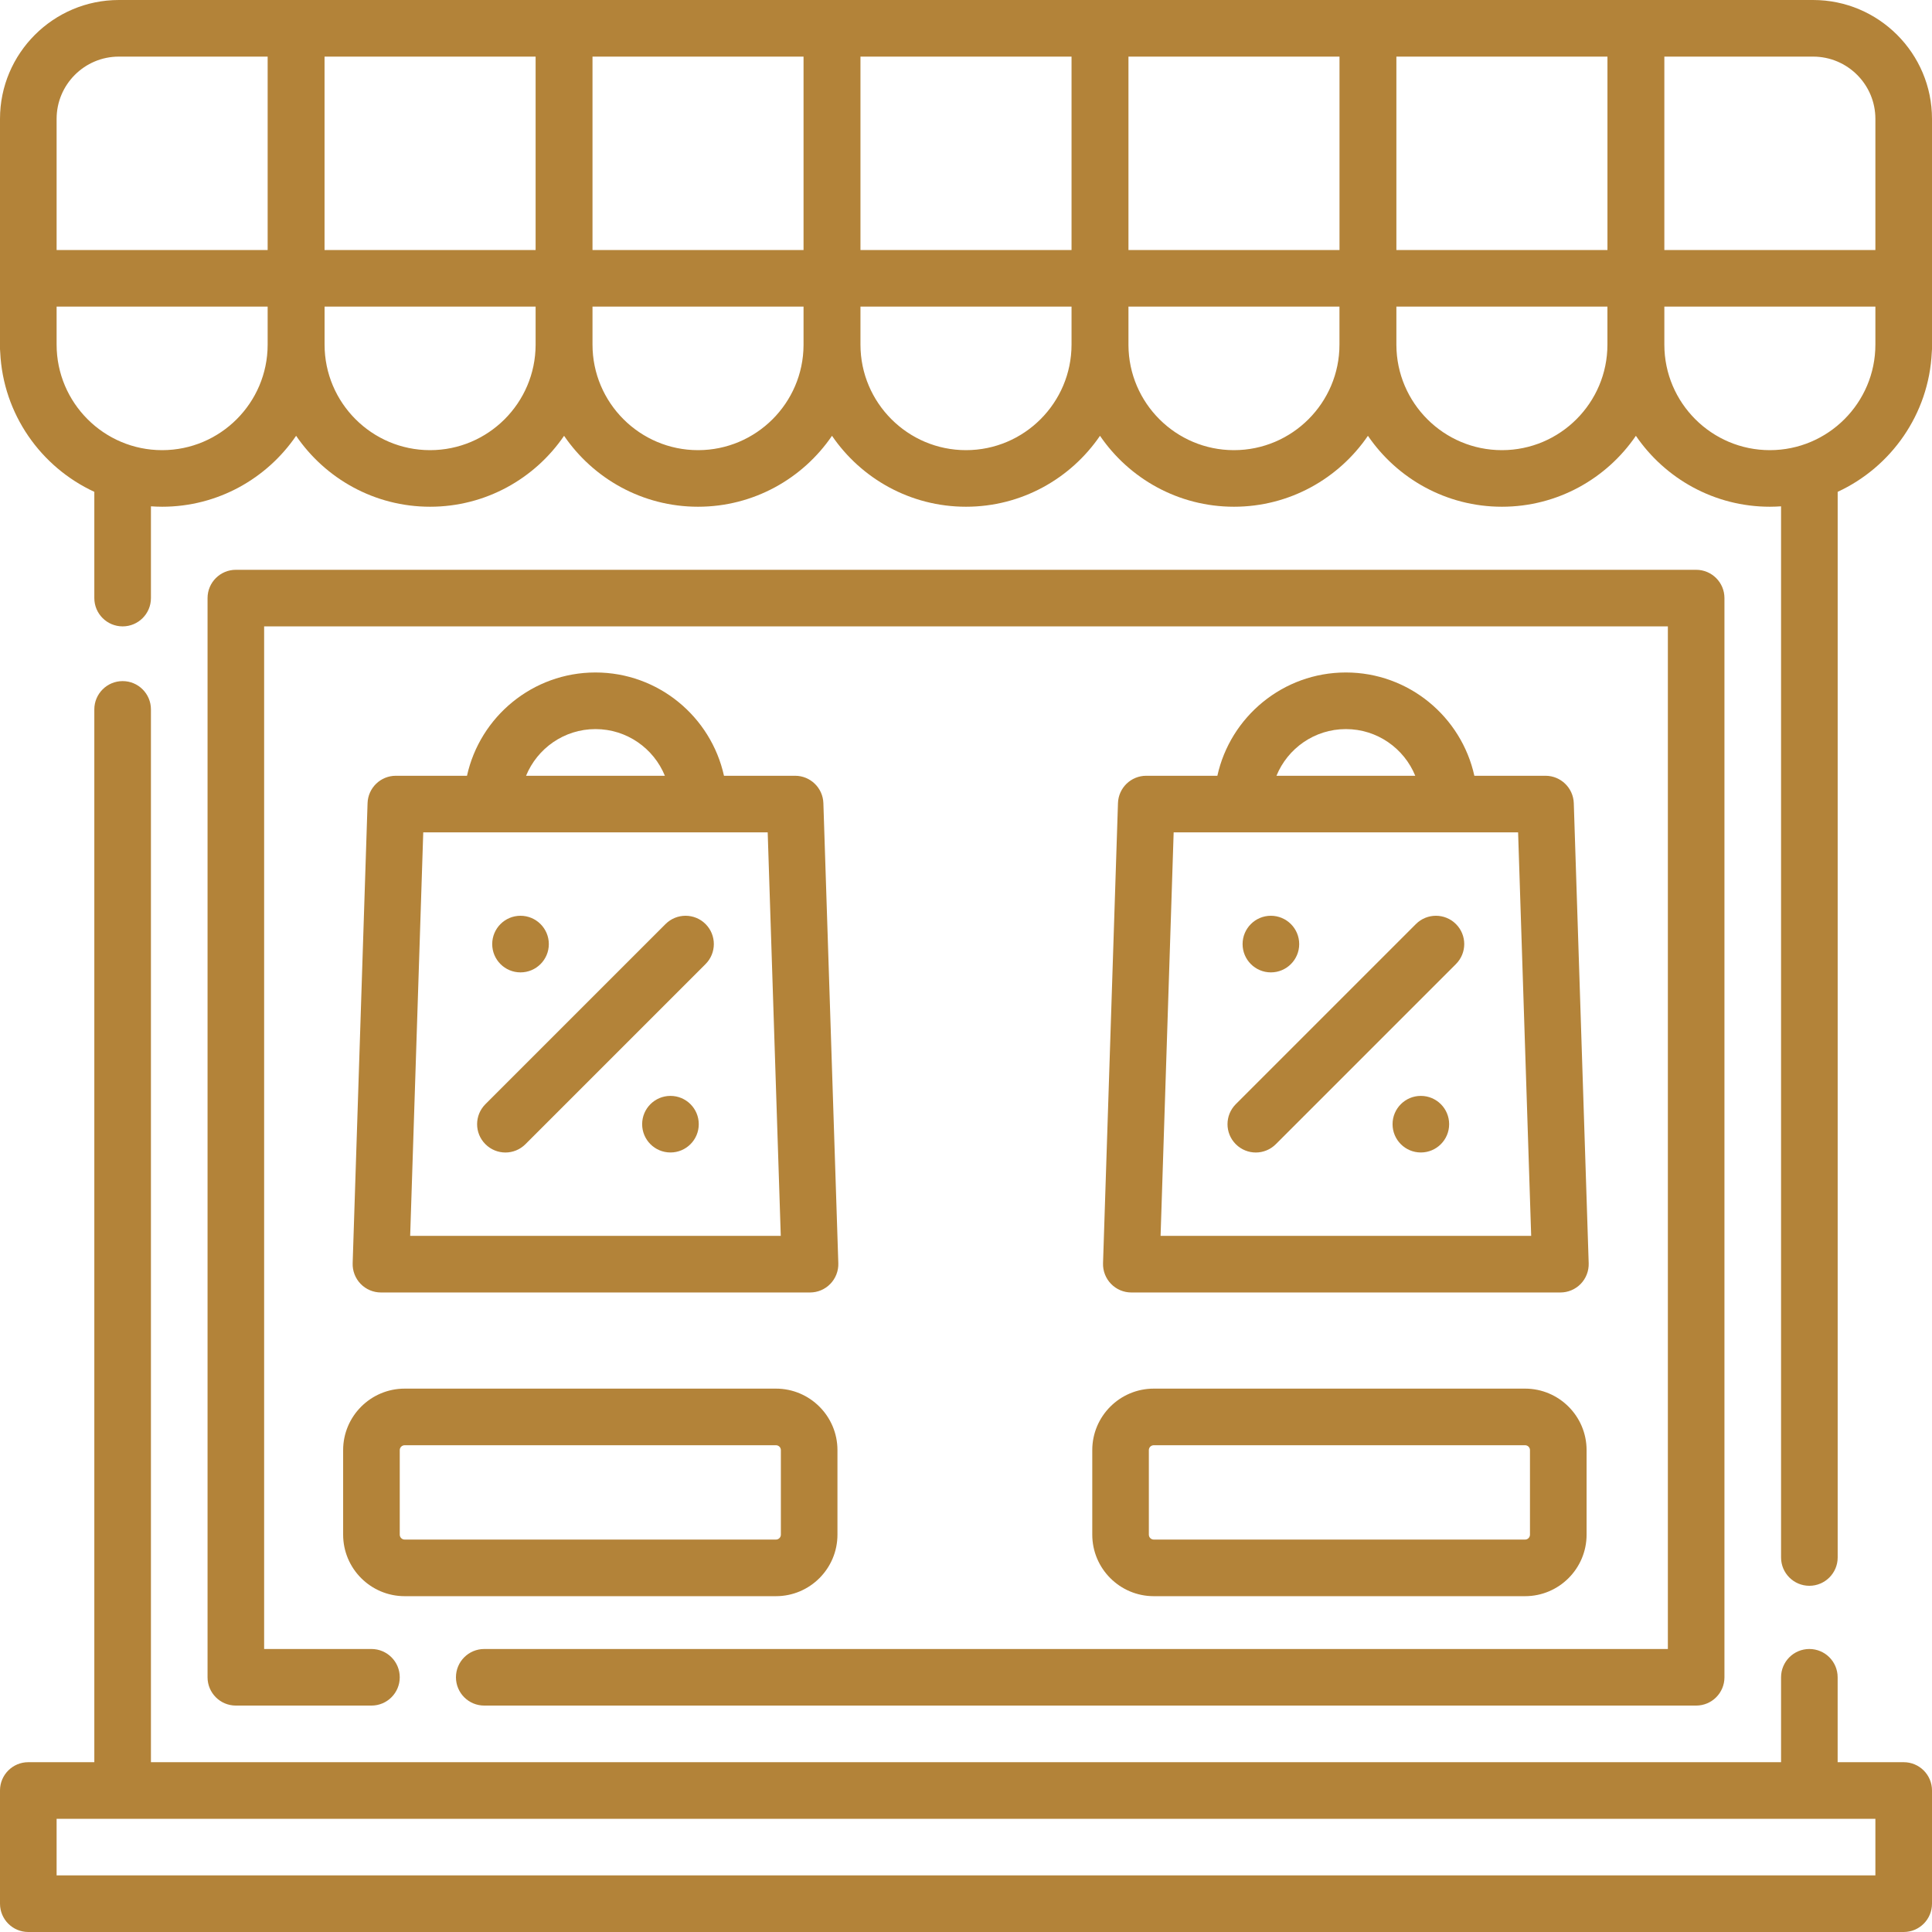 <svg width="56" height="56" viewBox="0 0 56 56" fill="none" xmlns="http://www.w3.org/2000/svg">
<path d="M55.179 51.078H53.265V48.617C53.265 48.164 52.898 47.797 52.445 47.797C51.992 47.797 51.625 48.164 51.625 48.617V51.078H4.375V20.562C4.375 20.11 4.008 19.742 3.555 19.742C3.102 19.742 2.734 20.11 2.734 20.562V51.078H0.82C0.367 51.078 0 51.445 0 51.898V55.179C0 55.633 0.367 56 0.82 56H55.179C55.633 56 56 55.633 56 55.179V51.898C56 51.445 55.633 51.078 55.179 51.078ZM54.359 54.359H1.641V52.719H54.359V54.359Z" fill="#B38339"/>
<path d="M49.164 16.516H6.836C6.383 16.516 6.016 16.883 6.016 17.336V48.617C6.016 49.07 6.383 49.437 6.836 49.437H10.767C11.22 49.437 11.587 49.07 11.587 48.617C11.587 48.164 11.22 47.797 10.767 47.797H7.656V18.156H48.344V47.797H14.036C13.583 47.797 13.216 48.164 13.216 48.617C13.216 49.07 13.583 49.437 14.036 49.437H49.164C49.617 49.437 49.984 49.07 49.984 48.617V17.336C49.984 16.883 49.617 16.516 49.164 16.516Z" fill="#B38339"/>
<path d="M23.866 23.28C23.852 22.838 23.489 22.486 23.047 22.486H20.985C20.608 20.776 19.082 19.492 17.26 19.492C15.439 19.492 13.912 20.776 13.536 22.486H11.474C11.031 22.486 10.668 22.837 10.654 23.28L10.222 36.616C10.215 36.838 10.298 37.053 10.452 37.213C10.607 37.373 10.819 37.463 11.042 37.463H23.479C23.701 37.463 23.914 37.373 24.068 37.213C24.223 37.053 24.306 36.838 24.299 36.616L23.866 23.28ZM17.26 21.133C18.169 21.133 18.948 21.693 19.272 22.486H15.248C15.573 21.693 16.352 21.133 17.26 21.133ZM11.889 35.822L12.268 24.127H22.252L22.631 35.822H11.889Z" fill="#B38339"/>
<path d="M45.617 23.28C45.602 22.838 45.239 22.486 44.797 22.486H42.735C42.359 20.776 40.832 19.492 39.011 19.492C37.189 19.492 35.662 20.776 35.286 22.486H33.224C32.782 22.486 32.419 22.837 32.405 23.28L31.972 36.616C31.965 36.838 32.048 37.053 32.203 37.213C32.357 37.373 32.57 37.463 32.792 37.463H45.229C45.451 37.463 45.664 37.373 45.819 37.213C45.973 37.053 46.056 36.838 46.049 36.616L45.617 23.28ZM39.011 21.133C39.919 21.133 40.698 21.693 41.022 22.486H36.999C37.323 21.693 38.102 21.133 39.011 21.133ZM33.64 35.822L34.019 24.127H44.003L44.382 35.822H33.64Z" fill="#B38339"/>
<path d="M20.451 26.784C20.131 26.464 19.611 26.464 19.291 26.784L14.07 32.005C13.749 32.326 13.749 32.845 14.07 33.165C14.23 33.325 14.44 33.406 14.65 33.406C14.86 33.406 15.07 33.325 15.23 33.165L20.451 27.944C20.771 27.624 20.771 27.104 20.451 26.784Z" fill="#B38339"/>
<path d="M15.087 28.185C15.54 28.185 15.908 27.818 15.908 27.365C15.908 26.912 15.54 26.544 15.087 26.544C14.634 26.544 14.267 26.912 14.267 27.365C14.267 27.818 14.634 28.185 15.087 28.185Z" fill="#B38339"/>
<path d="M19.434 33.405C19.887 33.405 20.254 33.038 20.254 32.585C20.254 32.132 19.887 31.765 19.434 31.765C18.98 31.765 18.613 32.132 18.613 32.585C18.613 33.038 18.98 33.405 19.434 33.405Z" fill="#B38339"/>
<path d="M42.201 26.784C41.881 26.464 41.361 26.464 41.041 26.784L35.82 32.005C35.5 32.326 35.5 32.845 35.82 33.165C35.98 33.325 36.19 33.406 36.4 33.406C36.61 33.406 36.82 33.325 36.98 33.165L42.201 27.944C42.522 27.624 42.522 27.104 42.201 26.784Z" fill="#B38339"/>
<path d="M36.837 28.185C37.29 28.185 37.658 27.818 37.658 27.365C37.658 26.912 37.29 26.544 36.837 26.544C36.384 26.544 36.017 26.912 36.017 27.365C36.017 27.818 36.384 28.185 36.837 28.185Z" fill="#B38339"/>
<path d="M41.184 33.405C41.637 33.405 42.004 33.038 42.004 32.585C42.004 32.132 41.637 31.765 41.184 31.765C40.731 31.765 40.364 32.132 40.364 32.585C40.364 33.038 40.731 33.405 41.184 33.405Z" fill="#B38339"/>
<path d="M22.492 40.25H11.729C10.746 40.25 9.946 41.05 9.946 42.032V44.483C9.946 45.466 10.746 46.266 11.729 46.266H22.492C23.475 46.266 24.274 45.466 24.274 44.483V42.032C24.274 41.05 23.475 40.25 22.492 40.25ZM22.634 44.483C22.634 44.561 22.57 44.625 22.492 44.625H11.729C11.65 44.625 11.587 44.561 11.587 44.483V42.032C11.587 41.954 11.651 41.891 11.729 41.891H22.492C22.57 41.891 22.634 41.954 22.634 42.032V44.483Z" fill="#B38339"/>
<path d="M44.206 40.25H33.442C32.459 40.25 31.66 41.05 31.66 42.032V44.483C31.66 45.466 32.46 46.266 33.442 46.266H44.206C45.188 46.266 45.988 45.466 45.988 44.483V42.032C45.988 41.05 45.188 40.25 44.206 40.25ZM44.347 44.483C44.347 44.561 44.284 44.625 44.206 44.625H33.442C33.364 44.625 33.3 44.561 33.3 44.483V42.032C33.3 41.954 33.364 41.891 33.442 41.891H44.206C44.284 41.891 44.347 41.954 44.347 42.032V44.483Z" fill="#B38339"/>
<path d="M52.554 0H3.445C1.546 0 0 1.546 0 3.445V8.067V9.989V10.118C0 10.15 0.002 10.181 0.006 10.211C0.09 12.006 1.186 13.54 2.734 14.256V17.336C2.734 17.789 3.102 18.156 3.555 18.156C4.008 18.156 4.375 17.789 4.375 17.336V14.676C4.482 14.683 4.59 14.688 4.699 14.688C6.311 14.688 7.736 13.872 8.583 12.632C9.43 13.872 10.854 14.688 12.466 14.688C14.078 14.688 15.503 13.872 16.35 12.632C17.197 13.872 18.621 14.688 20.233 14.688C21.845 14.688 23.27 13.872 24.116 12.632C24.963 13.872 26.388 14.688 28 14.688C29.612 14.688 31.037 13.872 31.884 12.632C32.73 13.872 34.155 14.688 35.767 14.688C37.379 14.688 38.803 13.872 39.65 12.632C40.497 13.872 41.922 14.688 43.534 14.688C45.146 14.688 46.57 13.872 47.417 12.632C48.264 13.872 49.689 14.688 51.301 14.688C51.41 14.688 51.518 14.683 51.625 14.676V45.144C51.625 45.597 51.992 45.965 52.445 45.965C52.898 45.965 53.266 45.597 53.266 45.144V14.256C54.814 13.54 55.91 12.006 55.994 10.211C55.998 10.181 56 10.15 56 10.118V9.989V8.067V3.445C56 1.546 54.454 0 52.554 0ZM7.758 9.993C7.756 11.678 6.385 13.048 4.699 13.048C3.013 13.048 1.641 11.675 1.641 9.989V8.887H7.758V9.993ZM7.758 7.247H1.641V3.445C1.641 2.45 2.45 1.641 3.445 1.641H7.758V7.247ZM15.525 9.999C15.519 11.681 14.149 13.048 12.466 13.048C10.78 13.048 9.408 11.675 9.408 9.989V8.887H15.525V9.999ZM15.525 7.247H9.407V1.641H15.525V7.247ZM23.291 10.006C23.282 11.685 21.914 13.048 20.233 13.048C18.547 13.048 17.174 11.675 17.174 9.989V8.887H23.291V10.006V10.006ZM23.291 7.247H17.174V1.641H23.291V7.247ZM31.059 9.989C31.058 11.675 29.686 13.048 28 13.048C26.313 13.048 24.941 11.675 24.941 9.989V8.887H31.059V9.989ZM31.059 7.247H24.941V1.641H31.059V7.247ZM38.825 9.989C38.825 11.675 37.453 13.048 35.767 13.048C34.086 13.048 32.718 11.685 32.709 10.006V8.887H38.825V9.989V9.989ZM38.826 7.247H32.709V1.641H38.826V7.247ZM46.592 9.989C46.592 11.675 45.22 13.048 43.534 13.048C41.85 13.048 40.481 11.681 40.475 9.999V8.887H46.592V9.989ZM46.593 7.247H40.475V1.641H46.593V7.247ZM54.359 9.989C54.359 11.675 52.987 13.048 51.3 13.048C49.615 13.048 48.244 11.678 48.242 9.993V8.887H54.359V9.989ZM54.359 7.247H48.242V1.641H52.554C53.55 1.641 54.359 2.45 54.359 3.445V7.247Z" fill="#B38339"/>
</svg>
